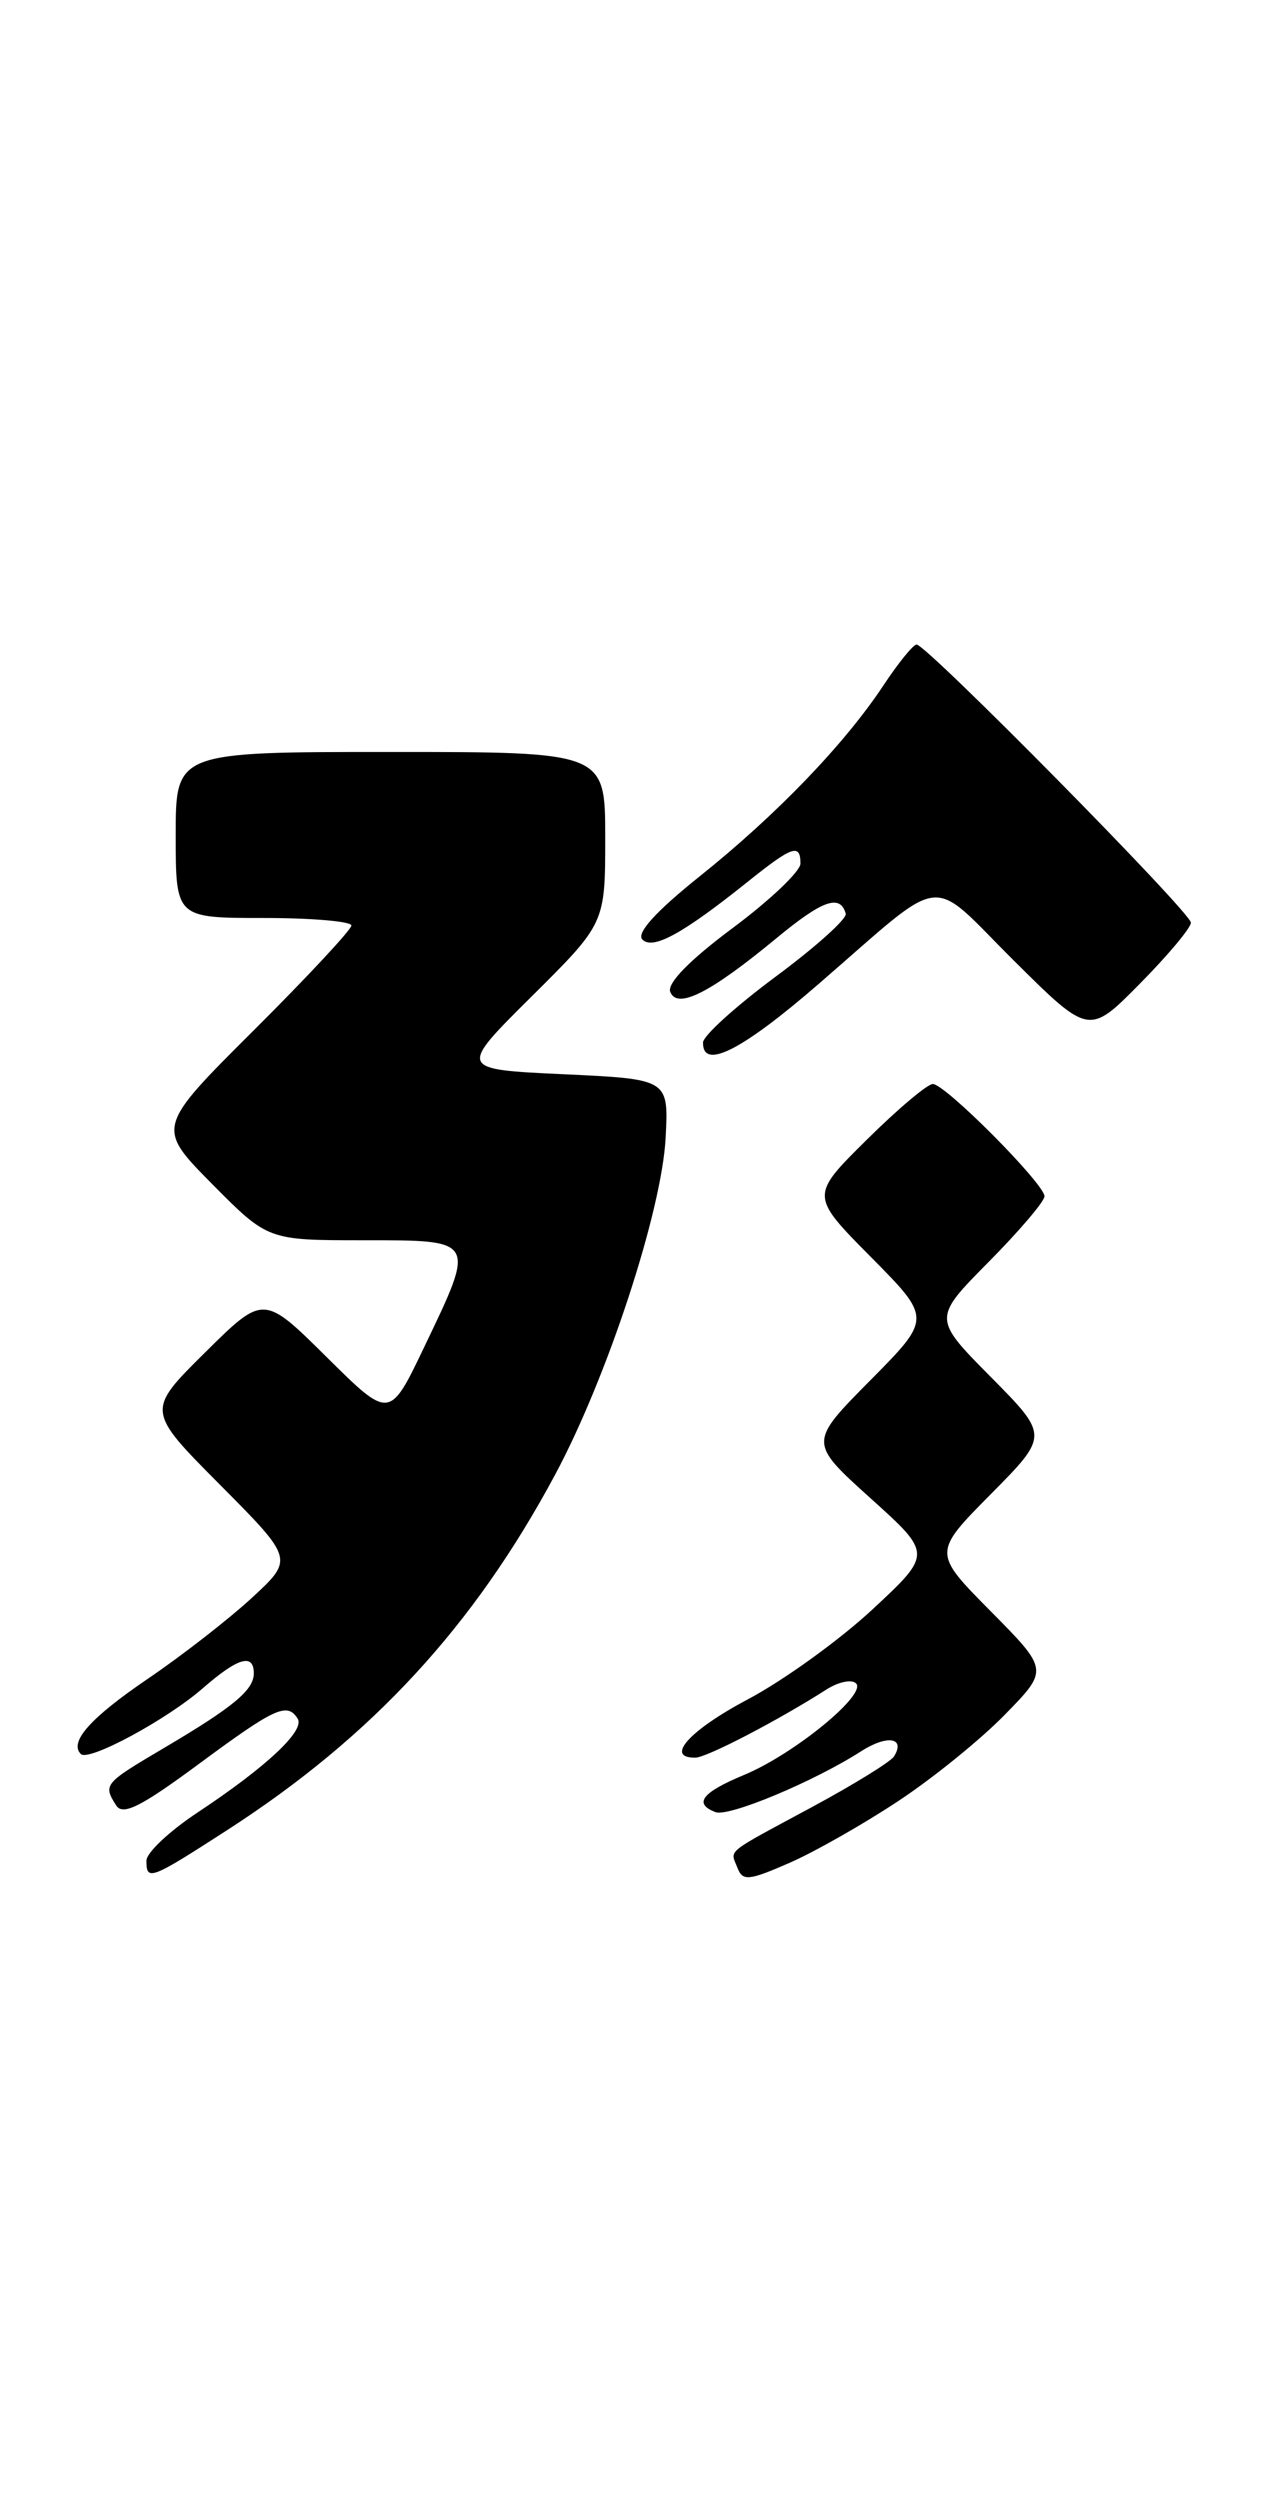 <?xml version="1.0" encoding="UTF-8" standalone="no"?>
<!DOCTYPE svg PUBLIC "-//W3C//DTD SVG 1.1//EN" "http://www.w3.org/Graphics/SVG/1.1/DTD/svg11.dtd" >
<svg xmlns="http://www.w3.org/2000/svg" xmlns:xlink="http://www.w3.org/1999/xlink" version="1.1" viewBox="0 0 130 256">
 <g >
 <path fill="currentColor"
d=" M 92.00 184.44 C 95.58 182.08 100.51 178.08 102.96 175.56 C 107.43 170.99 107.43 170.99 101.49 164.99 C 95.56 159.00 95.56 159.00 101.50 153.00 C 107.44 147.00 107.44 147.00 101.50 141.00 C 95.56 135.00 95.56 135.00 101.28 129.22 C 104.43 126.04 107.00 123.02 107.00 122.50 C 107.00 121.23 96.83 111.00 95.56 111.00 C 95.01 111.00 91.96 113.57 88.78 116.72 C 83.00 122.44 83.00 122.44 89.22 128.72 C 95.44 135.00 95.44 135.00 89.15 141.35 C 82.85 147.71 82.85 147.71 89.17 153.41 C 95.50 159.11 95.50 159.11 89.37 164.81 C 86.00 167.94 80.27 172.07 76.63 174.00 C 70.62 177.18 68.06 180.03 71.25 179.98 C 72.42 179.96 79.71 176.17 84.70 172.98 C 85.92 172.21 87.27 171.94 87.70 172.38 C 88.82 173.51 81.34 179.62 76.25 181.74 C 71.89 183.55 71.02 184.69 73.30 185.56 C 74.65 186.08 83.42 182.41 88.21 179.33 C 90.87 177.62 92.79 177.91 91.59 179.85 C 91.26 180.39 87.50 182.71 83.24 185.01 C 74.08 189.95 74.81 189.35 75.55 191.27 C 76.08 192.64 76.70 192.58 80.82 190.78 C 83.40 189.66 88.42 186.81 92.00 184.44 Z  M 23.32 187.37 C 38.13 177.81 48.55 166.52 56.87 151.00 C 62.21 141.05 67.80 124.01 68.19 116.50 C 68.50 110.50 68.50 110.50 57.72 110.00 C 46.94 109.50 46.94 109.50 54.47 102.03 C 62.00 94.55 62.00 94.55 62.00 85.78 C 62.00 77.00 62.00 77.00 40.00 77.00 C 18.00 77.00 18.00 77.00 18.00 85.50 C 18.00 94.00 18.00 94.00 27.00 94.00 C 31.95 94.00 36.00 94.35 36.00 94.77 C 36.00 95.19 31.50 100.02 26.01 105.49 C 16.01 115.45 16.01 115.45 21.72 121.23 C 27.44 127.00 27.44 127.00 37.22 127.00 C 48.84 127.00 48.76 126.87 43.45 137.95 C 39.91 145.35 39.91 145.35 33.46 138.96 C 27.00 132.56 27.00 132.56 21.00 138.50 C 14.99 144.45 14.99 144.45 22.55 152.05 C 30.10 159.65 30.10 159.65 25.79 163.63 C 23.42 165.81 18.64 169.53 15.18 171.88 C 9.27 175.89 7.05 178.38 8.28 179.61 C 9.08 180.41 17.08 176.10 20.78 172.87 C 24.37 169.74 26.00 169.26 26.00 171.35 C 26.00 173.06 23.92 174.79 16.75 179.02 C 10.64 182.63 10.55 182.74 11.90 184.87 C 12.58 185.95 14.44 185.01 20.38 180.62 C 28.19 174.85 29.43 174.28 30.50 176.00 C 31.25 177.22 27.27 180.94 20.25 185.59 C 17.36 187.50 15.00 189.72 15.00 190.53 C 15.00 192.64 15.39 192.49 23.32 187.37 Z  M 83.87 100.75 C 97.16 89.25 94.96 89.51 103.84 98.34 C 111.56 106.01 111.56 106.01 116.78 100.72 C 119.65 97.82 122.00 95.01 122.00 94.48 C 122.00 93.44 94.92 66.00 93.90 66.00 C 93.55 66.00 92.02 67.89 90.49 70.20 C 86.50 76.22 79.54 83.45 71.66 89.75 C 67.19 93.33 65.16 95.56 65.81 96.21 C 66.89 97.29 69.93 95.63 76.60 90.29 C 81.17 86.63 82.00 86.34 82.00 88.43 C 82.00 89.22 78.88 92.18 75.07 95.02 C 70.66 98.30 68.33 100.68 68.66 101.56 C 69.37 103.39 72.73 101.70 79.53 96.08 C 84.27 92.16 86.07 91.53 86.64 93.56 C 86.78 94.08 83.56 96.97 79.47 100.00 C 75.39 103.03 72.03 106.06 72.02 106.75 C 71.97 109.61 75.99 107.58 83.87 100.75 Z "/>
</g>
</svg>